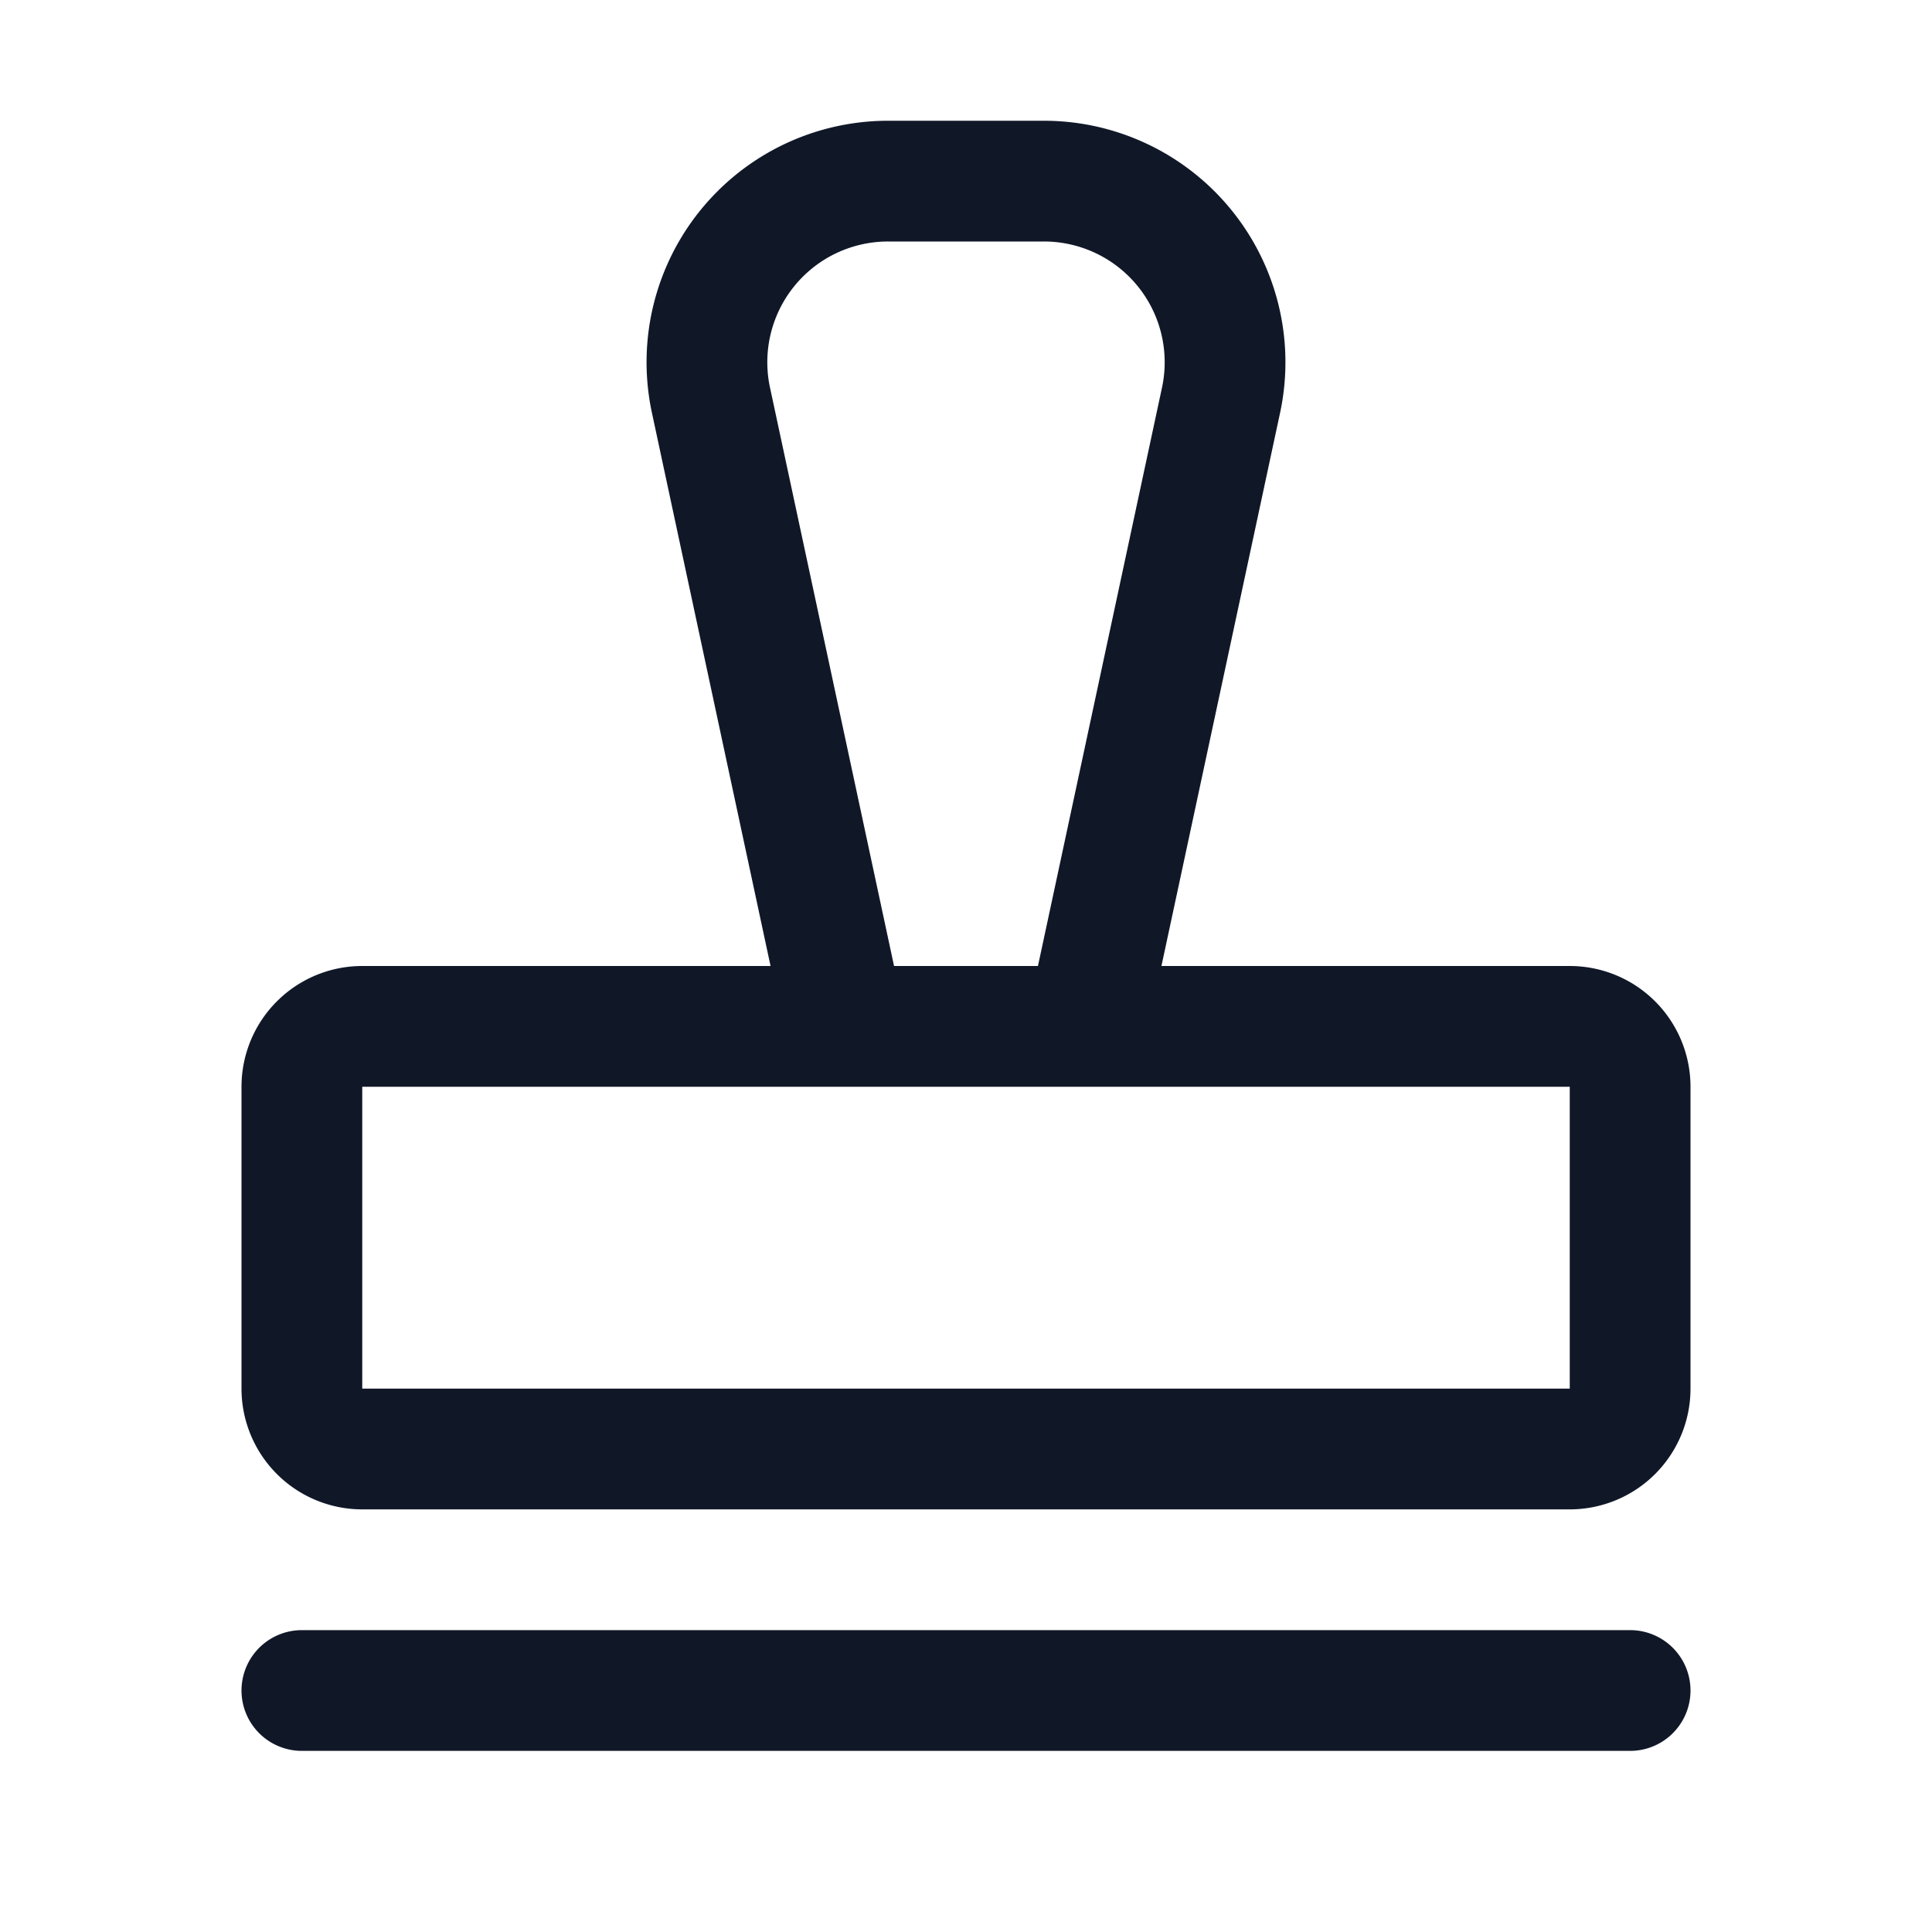 <svg xmlns="http://www.w3.org/2000/svg" width="32" height="32" fill="none"><path stroke="#101828" stroke-linecap="round" stroke-linejoin="round" stroke-width="2" d="M5 28h22M14 17 11.775 6.625A3 3 0 0 1 14.712 3h2.575a3 3 0 0 1 2.938 3.625L18 17m8 0H6a1 1 0 0 0-1 1v5a1 1 0 0 0 1 1h20a1 1 0 0 0 1-1v-5a1 1 0 0 0-1-1Z"/></svg>